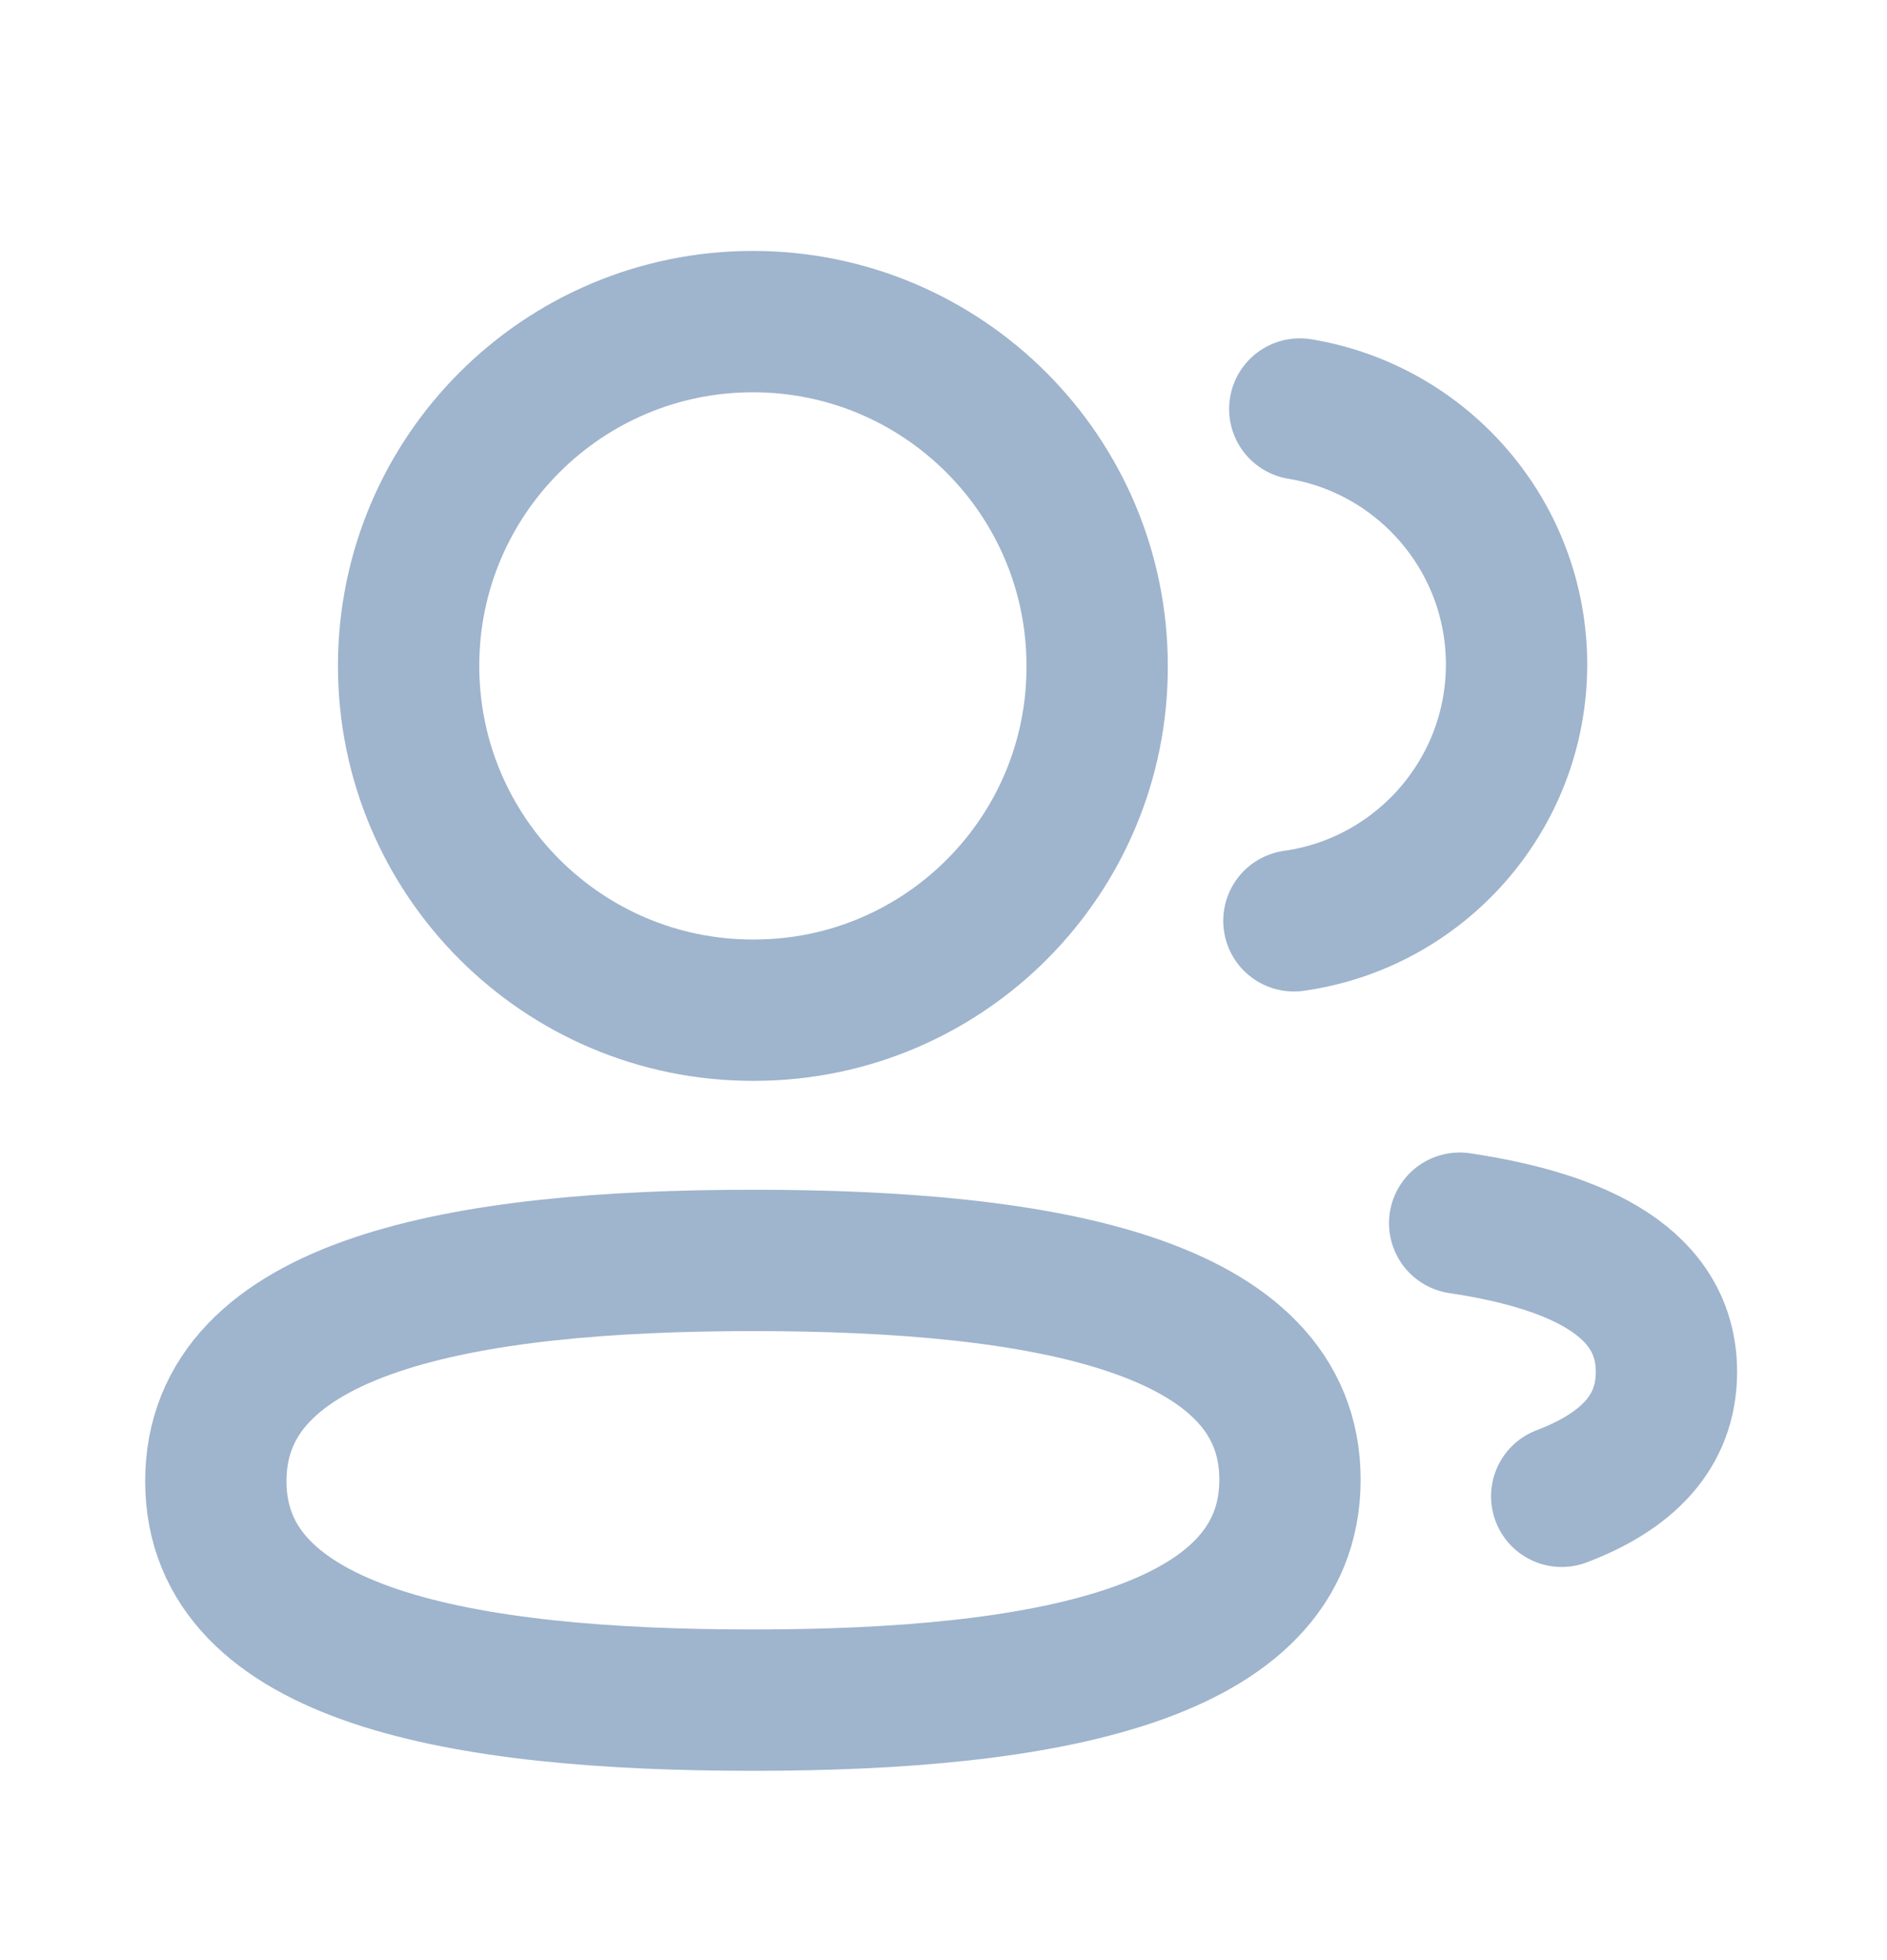 <svg width="26" height="27" viewBox="0 0 26 27" fill="none" xmlns="http://www.w3.org/2000/svg">
<path fill-rule="evenodd" clip-rule="evenodd" d="M10.374 17.362C14.364 17.362 17.774 17.966 17.774 20.382C17.774 22.797 14.386 23.419 10.374 23.419C6.383 23.419 2.974 22.82 2.974 20.403C2.974 17.987 6.36 17.362 10.374 17.362Z" stroke="#9FB4CD" stroke-width="1.947" stroke-linecap="round" stroke-linejoin="round"/>
<path fill-rule="evenodd" clip-rule="evenodd" d="M10.374 13.915C7.754 13.915 5.63 11.792 5.63 9.172C5.63 6.553 7.754 4.43 10.374 4.43C12.992 4.43 15.117 6.553 15.117 9.172C15.126 11.782 13.017 13.905 10.407 13.915H10.374Z" stroke="#9FB4CD" stroke-width="1.947" stroke-linecap="round" stroke-linejoin="round"/>
<path d="M17.828 12.684C19.559 12.441 20.893 10.955 20.896 9.156C20.896 7.383 19.603 5.912 17.909 5.634" stroke="#9FB4CD" stroke-width="1.947" stroke-linecap="round" stroke-linejoin="round"/>
<path d="M20.112 16.849C21.79 17.099 22.961 17.687 22.961 18.898C22.961 19.732 22.409 20.273 21.518 20.611" stroke="#9FB4CD" stroke-width="1.947" stroke-linecap="round" stroke-linejoin="round"/>
</svg>
